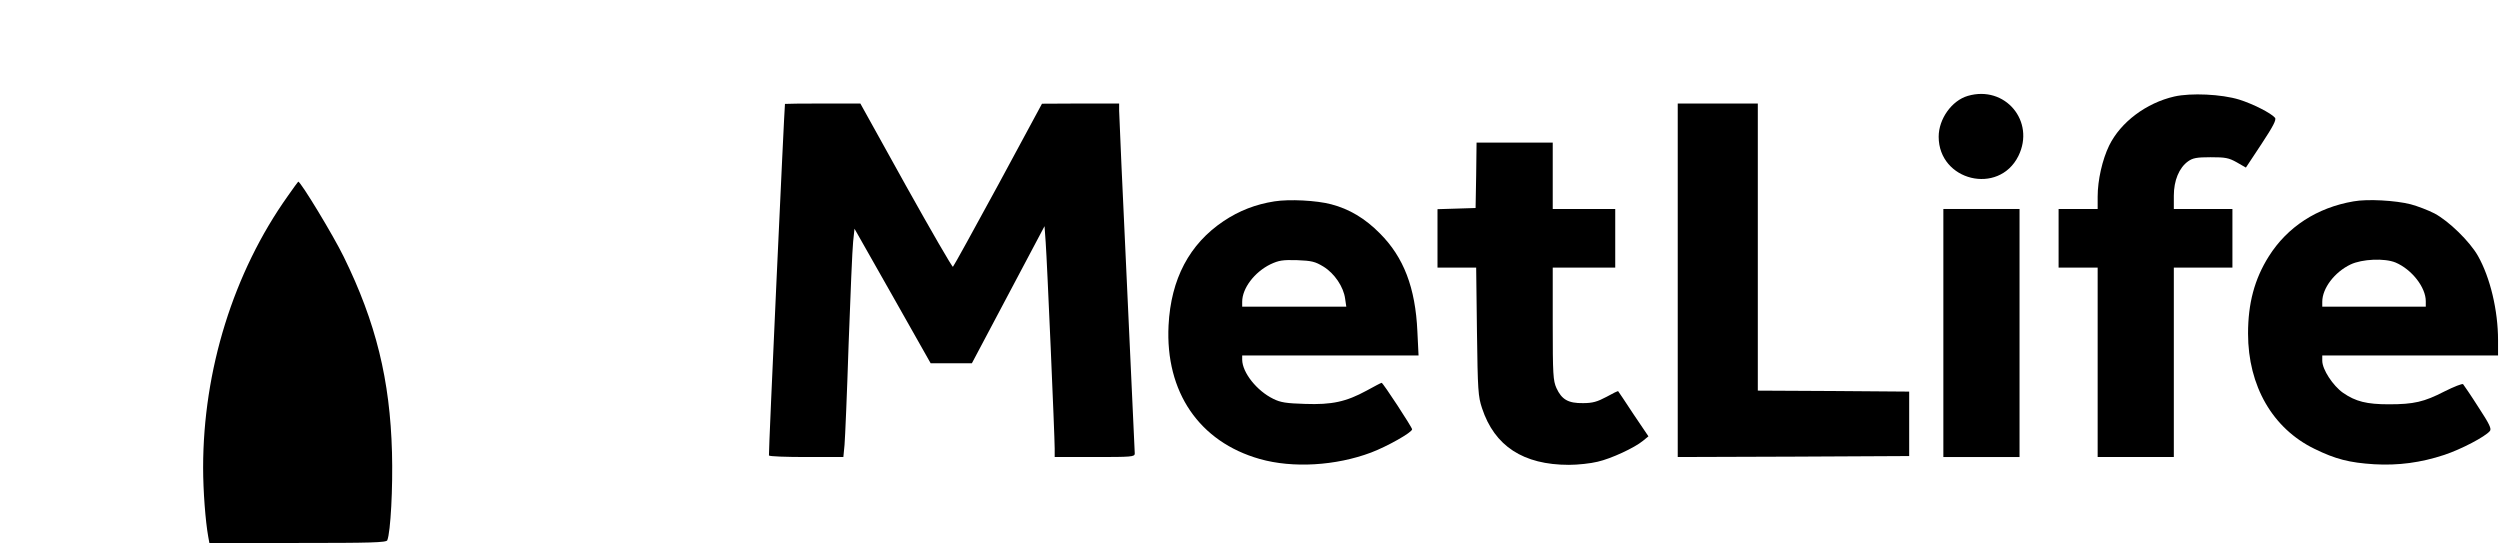 <?xml version="1.0" standalone="no"?>
<!DOCTYPE svg PUBLIC "-//W3C//DTD SVG 20010904//EN"
 "http://www.w3.org/TR/2001/REC-SVG-20010904/DTD/svg10.dtd">
<svg version="1.0" xmlns="http://www.w3.org/2000/svg"
 width="1280pt" height="281pt" viewBox="0 0 1280 281"
 preserveAspectRatio="xMidYMid meet">

<g transform="translate(0,281) scale(0.1,-0.1)"
fill="#000000" stroke="none">
<path d="M10075 2319 c-82 -24 -149 -118 -149 -209 0 -226 307 -301 408 -99
88 178 -68 364 -259 308z"/>
<path d="M11133 2316 c-144 -33 -275 -131 -334 -251 -35 -72 -59 -177 -59
-262 l0 -63 -100 0 -100 0 0 -150 0 -150 100 0 100 0 0 -485 0 -485 195 0 195
0 0 485 0 485 150 0 150 0 0 150 0 150 -150 0 -150 0 0 68 c0 78 27 143 73
176 24 17 44 21 115 21 76 0 93 -3 134 -26 l47 -27 80 121 c60 91 77 124 69
134 -20 24 -113 71 -183 93 -91 28 -247 35 -332 16z"/>
<path d="M4019 2278 c-3 -14 -85 -1795 -82 -1800 2 -5 89 -8 193 -8 l188 0 6
62 c3 35 13 268 21 518 9 250 19 485 23 522 l7 67 195 -344 195 -345 106 0
105 0 186 351 186 351 6 -84 c7 -95 46 -991 46 -1055 l0 -43 205 0 c189 0 205
1 205 18 0 9 -18 400 -40 867 -22 468 -40 867 -40 888 l0 37 -197 0 -198 -1
-224 -415 c-124 -228 -228 -417 -232 -420 -4 -2 -112 185 -241 416 l-233 420
-192 0 c-106 0 -193 -1 -194 -2z"/>
<path d="M8590 1375 l0 -905 593 2 592 3 0 165 0 165 -387 3 -388 2 0 735 0
735 -205 0 -205 0 0 -905z"/>
<path d="M7558 1913 l-3 -168 -97 -3 -98 -3 0 -149 0 -150 99 0 99 0 4 -327
c4 -303 6 -333 26 -393 64 -194 211 -290 445 -290 45 0 111 7 147 16 70 16
188 71 232 107 l28 23 -77 114 c-41 63 -77 116 -78 117 -1 2 -28 -11 -60 -29
-47 -25 -71 -32 -120 -32 -75 -1 -109 18 -136 77 -17 38 -19 69 -19 330 l0
287 160 0 160 0 0 150 0 150 -160 0 -160 0 0 170 0 170 -195 0 -195 0 -2 -167z"/>
<path d="M1474 1807 c-279 -392 -434 -893 -434 -1391 0 -121 12 -275 26 -353
l6 -33 453 0 c372 0 454 2 458 14 17 43 29 270 24 450 -10 370 -82 665 -247
1001 -53 109 -221 386 -233 385 -1 0 -25 -33 -53 -73z"/>
<path d="M6525 1779 c-96 -15 -181 -48 -260 -101 -175 -117 -270 -296 -282
-534 -17 -341 157 -596 467 -684 169 -48 389 -35 570 33 82 31 210 103 210
119 0 10 -149 238 -156 238 -3 0 -37 -18 -77 -40 -105 -57 -177 -73 -316 -68
-95 3 -124 7 -162 26 -84 41 -158 134 -159 200 l0 22 451 0 452 0 -6 123 c-10
224 -70 380 -192 502 -76 77 -157 125 -249 149 -75 20 -215 27 -291 15z m251
-334 c57 -35 103 -104 111 -164 l6 -41 -267 0 -266 0 0 25 c0 69 63 152 145
192 43 20 62 23 136 21 75 -3 92 -7 135 -33z"/>
<path d="M12050 1779 c-187 -32 -339 -131 -434 -282 -73 -116 -106 -240 -106
-395 0 -268 126 -486 340 -590 108 -53 179 -71 306 -79 123 -7 238 8 359 48
87 29 209 93 233 122 10 11 -2 36 -59 123 -38 60 -74 112 -78 117 -4 4 -47
-13 -95 -37 -105 -54 -157 -66 -285 -66 -113 0 -170 14 -235 59 -51 36 -106
119 -106 164 l0 27 450 0 450 0 0 78 c0 152 -40 321 -103 432 -42 74 -149 178
-222 217 -33 17 -88 38 -122 47 -78 20 -222 28 -293 15z m215 -313 c83 -35
155 -127 155 -198 l0 -28 -265 0 -265 0 0 25 c0 69 63 152 145 191 59 28 174
33 230 10z"/>
<path d="M9950 1105 l0 -635 195 0 195 0 0 635 0 635 -195 0 -195 0 0 -635z"/>
</g>
</svg>
